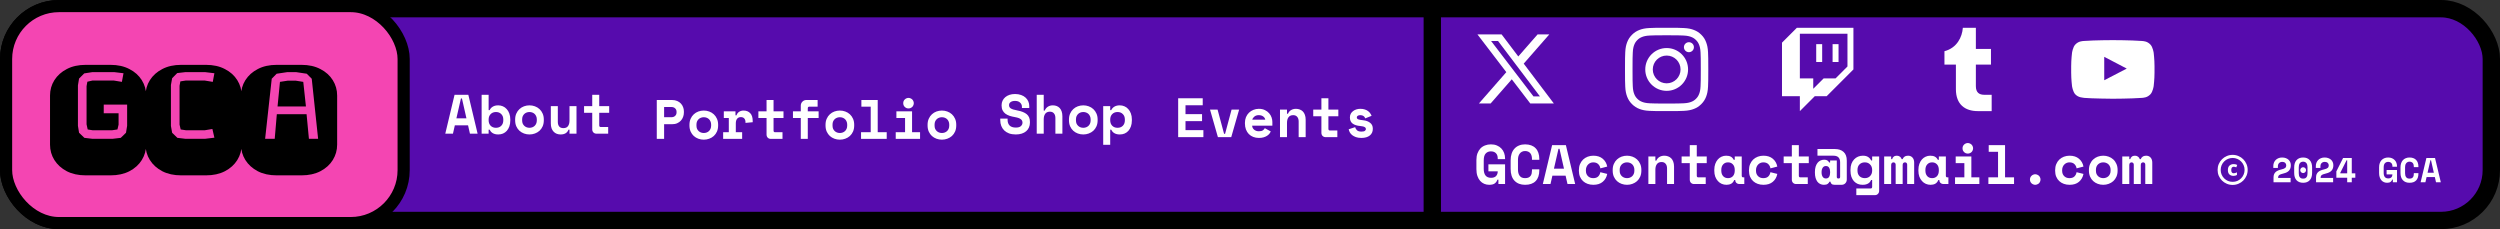 <svg width="1440" height="132" viewBox="0 0 1440 132" fill="none" xmlns="http://www.w3.org/2000/svg">
<rect x="0" y="0" width="1440" height="132" fill="#333333" stroke="none"/>
<rect x="5" y="5" width="1430" height="122" rx="29" fill="#560BAD" stroke="black" stroke-width="10"/>
<line x1="825" y1="2" x2="825" y2="131" stroke="black" stroke-width="10"/>
<rect x="3.5" y="3.5" width="229" height="125" rx="30.5" fill="#F445B2" stroke="black" stroke-width="7"/>
<path d="M49.348 101C45.167 101 41.543 100.21 38.477 98.631C35.411 97.02 33.026 94.868 31.323 92.173C29.65 89.479 28.814 86.521 28.814 83.3V55.055C28.814 51.803 29.65 48.846 31.323 46.182C33.026 43.488 35.411 41.351 38.477 39.771C41.543 38.161 45.167 37.356 49.348 37.356H63.656C67.837 37.356 71.461 38.161 74.527 39.771C77.624 41.351 80.008 43.488 81.681 46.182C83.353 48.846 84.189 51.803 84.189 55.055V83.3C84.189 86.521 83.353 89.479 81.681 92.173C80.008 94.868 77.624 97.02 74.527 98.631C71.461 100.21 67.837 101 63.656 101H49.348ZM53.25 79.956H64.864L69.556 79.398L72.576 76.471L73.226 72.476V60.258H59.754V65.229H68.302V71.779C68.147 72.275 68.038 72.739 67.976 73.173C67.915 73.607 67.806 74.071 67.651 74.567L64.585 75.031H53.343L50.509 74.567L49.859 71.594V49.62L50.323 47.065L53.343 46.368H65.421L70.206 47.158L71.135 42.187L65.746 41.537H53.25L48.511 42.28L45.538 45.253L44.888 49.155V72.476L45.538 76.471L48.604 79.398L53.25 79.956ZM104.351 101C100.17 101 96.547 100.21 93.481 98.631C90.415 97.02 88.03 94.868 86.326 92.173C84.654 89.479 83.818 86.521 83.818 83.3V55.055C83.818 51.803 84.654 48.846 86.326 46.182C88.03 43.488 90.415 41.351 93.481 39.771C96.547 38.161 100.17 37.356 104.351 37.356H118.66C122.841 37.356 126.464 38.161 129.53 39.771C132.627 41.351 135.012 43.488 136.684 46.182C138.357 48.846 139.193 51.803 139.193 55.055V83.3C139.193 86.521 138.357 89.479 136.684 92.173C135.012 94.868 132.627 97.02 129.53 98.631C126.464 100.21 122.841 101 118.66 101H104.351ZM106.86 79.956H118.056L123.491 79.305L122.33 74.288L117.963 75.031H107.139L104.073 74.567L103.422 71.779V49.434L103.887 46.879L107.139 46.368H117.777L122.562 47.158L123.491 42.187L118.056 41.537H106.86L102.075 42.094L99.148 45.067L98.451 48.969V72.569L99.148 76.471L102.168 79.398L106.86 79.956ZM159.355 101C155.174 101 151.55 100.21 148.484 98.631C145.418 97.02 143.033 94.868 141.33 92.173C139.658 89.479 138.821 86.521 138.821 83.3V55.055C138.821 51.803 139.658 48.846 141.33 46.182C143.033 43.488 145.418 41.351 148.484 39.771C151.55 38.161 155.174 37.356 159.355 37.356H173.663C177.844 37.356 181.468 38.161 184.534 39.771C187.631 41.351 190.016 43.488 191.688 46.182C193.361 48.846 194.197 51.803 194.197 55.055V83.3C194.197 86.521 193.361 89.479 191.688 92.173C190.016 94.868 187.631 97.02 184.534 98.631C181.468 100.21 177.844 101 173.663 101H159.355ZM152.712 79.956H158.24L159.448 65.787H176.59L177.937 79.956H183.233L179.563 45.346L176.683 42.466L170.504 41.537H165.534L159.355 42.466L156.521 45.346L152.712 79.956ZM159.866 61.327L161.26 47.158L165.766 46.461H170.318L174.685 47.158L176.218 61.327H159.866Z" fill="black"/>
<path d="M269.6 72.2H261.984L260.896 77H256.48L261.824 54.6H269.76L275.104 77H270.688L269.6 72.2ZM262.88 68.168H268.672L266.08 56.712H265.504L262.88 68.168ZM281.45 77H277.418V54.6H281.45V63.432H282.026C282.452 62.557 283.071 61.885 283.882 61.416C284.692 60.925 285.727 60.68 286.986 60.68C287.924 60.68 288.81 60.861 289.642 61.224C290.495 61.587 291.231 62.12 291.85 62.824C292.49 63.507 292.991 64.349 293.354 65.352C293.738 66.355 293.93 67.496 293.93 68.776V69.352C293.93 70.653 293.748 71.805 293.386 72.808C293.023 73.811 292.532 74.664 291.914 75.368C291.295 76.051 290.559 76.573 289.706 76.936C288.874 77.277 287.967 77.448 286.986 77.448C286.26 77.448 285.631 77.373 285.098 77.224C284.564 77.075 284.095 76.872 283.69 76.616C283.306 76.36 282.975 76.072 282.698 75.752C282.442 75.411 282.218 75.059 282.026 74.696H281.45V77ZM285.674 73.608C286.932 73.608 287.946 73.224 288.714 72.456C289.503 71.667 289.898 70.6 289.898 69.256V68.872C289.898 67.528 289.503 66.472 288.714 65.704C287.946 64.915 286.932 64.52 285.674 64.52C284.415 64.52 283.391 64.925 282.602 65.736C281.834 66.525 281.45 67.571 281.45 68.872V69.256C281.45 70.557 281.834 71.613 282.602 72.424C283.391 73.213 284.415 73.608 285.674 73.608ZM313.236 69.256C313.236 70.579 313.012 71.752 312.564 72.776C312.116 73.779 311.508 74.632 310.74 75.336C309.972 76.019 309.086 76.541 308.084 76.904C307.102 77.267 306.068 77.448 304.98 77.448C303.892 77.448 302.846 77.267 301.844 76.904C300.862 76.541 299.988 76.019 299.22 75.336C298.452 74.632 297.844 73.779 297.396 72.776C296.948 71.752 296.724 70.579 296.724 69.256V68.872C296.724 67.571 296.948 66.419 297.396 65.416C297.844 64.392 298.452 63.528 299.22 62.824C299.988 62.12 300.862 61.587 301.844 61.224C302.846 60.861 303.892 60.68 304.98 60.68C306.068 60.68 307.102 60.861 308.084 61.224C309.086 61.587 309.972 62.12 310.74 62.824C311.508 63.528 312.116 64.392 312.564 65.416C313.012 66.419 313.236 67.571 313.236 68.872V69.256ZM304.98 73.608C305.556 73.608 306.1 73.512 306.612 73.32C307.124 73.128 307.572 72.851 307.956 72.488C308.34 72.125 308.638 71.688 308.852 71.176C309.086 70.643 309.204 70.045 309.204 69.384V68.744C309.204 68.083 309.086 67.496 308.852 66.984C308.638 66.451 308.34 66.003 307.956 65.64C307.572 65.277 307.124 65 306.612 64.808C306.1 64.616 305.556 64.52 304.98 64.52C304.404 64.52 303.86 64.616 303.348 64.808C302.836 65 302.388 65.277 302.004 65.64C301.62 66.003 301.31 66.451 301.076 66.984C300.862 67.496 300.756 68.083 300.756 68.744V69.384C300.756 70.045 300.862 70.643 301.076 71.176C301.31 71.688 301.62 72.125 302.004 72.488C302.388 72.851 302.836 73.128 303.348 73.32C303.86 73.512 304.404 73.608 304.98 73.608ZM328.029 61.128H332.061V77H328.029V74.696H327.453C326.749 76.531 325.235 77.448 322.909 77.448C322.12 77.448 321.384 77.32 320.701 77.064C320.019 76.808 319.421 76.413 318.909 75.88C318.397 75.347 317.992 74.685 317.693 73.896C317.416 73.085 317.277 72.136 317.277 71.048V61.128H321.309V70.216C321.309 71.347 321.576 72.232 322.109 72.872C322.643 73.491 323.443 73.8 324.509 73.8C325.725 73.8 326.611 73.416 327.165 72.648C327.741 71.859 328.029 70.792 328.029 69.448V61.128ZM336.423 61.128H341.127V54.6H345.159V61.128H350.887V64.968H345.159V72.2C345.159 72.84 345.447 73.16 346.023 73.16H350.311V77H343.591C342.866 77 342.268 76.765 341.799 76.296C341.351 75.827 341.127 75.229 341.127 74.504V64.968H336.423V61.128Z" fill="white"/>
<path d="M382.528 71.552V80H378.304V57.6H387.072C388.224 57.6 389.227 57.792 390.08 58.176C390.933 58.539 391.637 59.029 392.192 59.648C392.768 60.245 393.195 60.939 393.472 61.728C393.771 62.496 393.92 63.285 393.92 64.096V64.864C393.92 65.696 393.771 66.517 393.472 67.328C393.195 68.117 392.768 68.832 392.192 69.472C391.637 70.091 390.933 70.592 390.08 70.976C389.227 71.36 388.224 71.552 387.072 71.552H382.528ZM382.528 67.52H386.656C387.595 67.52 388.331 67.264 388.864 66.752C389.419 66.24 389.696 65.579 389.696 64.768V64.384C389.696 63.573 389.419 62.912 388.864 62.4C388.331 61.888 387.595 61.632 386.656 61.632H382.528V67.52ZM413.642 72.256C413.642 73.579 413.418 74.752 412.97 75.776C412.522 76.779 411.914 77.632 411.146 78.336C410.378 79.019 409.492 79.541 408.49 79.904C407.508 80.267 406.474 80.448 405.386 80.448C404.298 80.448 403.252 80.267 402.25 79.904C401.268 79.541 400.394 79.019 399.626 78.336C398.858 77.632 398.25 76.779 397.802 75.776C397.354 74.752 397.13 73.579 397.13 72.256V71.872C397.13 70.571 397.354 69.419 397.802 68.416C398.25 67.392 398.858 66.528 399.626 65.824C400.394 65.12 401.268 64.587 402.25 64.224C403.252 63.861 404.298 63.68 405.386 63.68C406.474 63.68 407.508 63.861 408.49 64.224C409.492 64.587 410.378 65.12 411.146 65.824C411.914 66.528 412.522 67.392 412.97 68.416C413.418 69.419 413.642 70.571 413.642 71.872V72.256ZM405.386 76.608C405.962 76.608 406.506 76.512 407.018 76.32C407.53 76.128 407.978 75.851 408.362 75.488C408.746 75.125 409.044 74.688 409.258 74.176C409.492 73.643 409.61 73.045 409.61 72.384V71.744C409.61 71.083 409.492 70.496 409.258 69.984C409.044 69.451 408.746 69.003 408.362 68.64C407.978 68.277 407.53 68 407.018 67.808C406.506 67.616 405.962 67.52 405.386 67.52C404.81 67.52 404.266 67.616 403.754 67.808C403.242 68 402.794 68.277 402.41 68.64C402.026 69.003 401.716 69.451 401.482 69.984C401.268 70.496 401.162 71.083 401.162 71.744V72.384C401.162 73.045 401.268 73.643 401.482 74.176C401.716 74.688 402.026 75.125 402.41 75.488C402.794 75.851 403.242 76.128 403.754 76.32C404.266 76.512 404.81 76.608 405.386 76.608ZM416.916 64.128H423.635V66.432H424.212C424.51 65.557 425.012 64.885 425.716 64.416C426.441 63.925 427.305 63.68 428.308 63.68C429.886 63.68 431.156 64.181 432.116 65.184C433.076 66.165 433.556 67.669 433.556 69.696V70.4L429.396 70.784V70.336C429.396 69.461 429.172 68.768 428.724 68.256C428.276 67.723 427.604 67.456 426.708 67.456C425.812 67.456 425.108 67.765 424.595 68.384C424.084 69.003 423.828 69.888 423.828 71.04V76.16H427.476V80H416.532V76.16H419.796V67.968H416.916V64.128ZM436.829 64.128H441.533V57.6H445.565V64.128H451.293V67.968H445.565V75.2C445.565 75.84 445.853 76.16 446.429 76.16H450.717V80H443.997C443.272 80 442.675 79.765 442.205 79.296C441.757 78.827 441.533 78.229 441.533 77.504V67.968H436.829V64.128ZM456.743 64.128H461.255V60.864C461.255 59.947 461.564 59.179 462.183 58.56C462.802 57.92 463.57 57.6 464.487 57.6H470.951V61.44H466.151C465.575 61.44 465.287 61.76 465.287 62.4V64.128H471.527V67.968H465.287V80H461.255V67.968H456.743V64.128ZM492.017 72.256C492.017 73.579 491.793 74.752 491.345 75.776C490.897 76.779 490.289 77.632 489.521 78.336C488.753 79.019 487.867 79.541 486.865 79.904C485.883 80.267 484.849 80.448 483.761 80.448C482.673 80.448 481.627 80.267 480.625 79.904C479.643 79.541 478.769 79.019 478.001 78.336C477.233 77.632 476.625 76.779 476.177 75.776C475.729 74.752 475.505 73.579 475.505 72.256V71.872C475.505 70.571 475.729 69.419 476.177 68.416C476.625 67.392 477.233 66.528 478.001 65.824C478.769 65.12 479.643 64.587 480.625 64.224C481.627 63.861 482.673 63.68 483.761 63.68C484.849 63.68 485.883 63.861 486.865 64.224C487.867 64.587 488.753 65.12 489.521 65.824C490.289 66.528 490.897 67.392 491.345 68.416C491.793 69.419 492.017 70.571 492.017 71.872V72.256ZM483.761 76.608C484.337 76.608 484.881 76.512 485.393 76.32C485.905 76.128 486.353 75.851 486.737 75.488C487.121 75.125 487.419 74.688 487.633 74.176C487.867 73.643 487.985 73.045 487.985 72.384V71.744C487.985 71.083 487.867 70.496 487.633 69.984C487.419 69.451 487.121 69.003 486.737 68.64C486.353 68.277 485.905 68 485.393 67.808C484.881 67.616 484.337 67.52 483.761 67.52C483.185 67.52 482.641 67.616 482.129 67.808C481.617 68 481.169 68.277 480.785 68.64C480.401 69.003 480.091 69.451 479.857 69.984C479.643 70.496 479.537 71.083 479.537 71.744V72.384C479.537 73.045 479.643 73.643 479.857 74.176C480.091 74.688 480.401 75.125 480.785 75.488C481.169 75.851 481.617 76.128 482.129 76.32C482.641 76.512 483.185 76.608 483.761 76.608ZM495.963 76.16H501.531V61.44H496.155V57.6H505.563V76.16H510.747V80H495.963V76.16ZM515.94 76.16H521.316V67.968H516.324V64.128H525.348V76.16H529.956V80H515.94V76.16ZM526.34 59.424C526.34 59.851 526.255 60.256 526.084 60.64C525.935 61.003 525.722 61.323 525.444 61.6C525.167 61.856 524.836 62.069 524.452 62.24C524.09 62.389 523.706 62.464 523.3 62.464C522.874 62.464 522.479 62.389 522.116 62.24C521.754 62.069 521.434 61.856 521.156 61.6C520.879 61.323 520.655 61.003 520.484 60.64C520.335 60.256 520.26 59.851 520.26 59.424C520.26 58.997 520.335 58.603 520.484 58.24C520.655 57.856 520.879 57.536 521.156 57.28C521.434 57.003 521.754 56.789 522.116 56.64C522.479 56.469 522.874 56.384 523.3 56.384C523.706 56.384 524.09 56.469 524.452 56.64C524.836 56.789 525.167 57.003 525.444 57.28C525.722 57.536 525.935 57.856 526.084 58.24C526.255 58.603 526.34 58.997 526.34 59.424ZM550.798 72.256C550.798 73.579 550.574 74.752 550.126 75.776C549.678 76.779 549.07 77.632 548.302 78.336C547.534 79.019 546.649 79.541 545.646 79.904C544.665 80.267 543.63 80.448 542.542 80.448C541.454 80.448 540.409 80.267 539.406 79.904C538.425 79.541 537.55 79.019 536.782 78.336C536.014 77.632 535.406 76.779 534.958 75.776C534.51 74.752 534.286 73.579 534.286 72.256V71.872C534.286 70.571 534.51 69.419 534.958 68.416C535.406 67.392 536.014 66.528 536.782 65.824C537.55 65.12 538.425 64.587 539.406 64.224C540.409 63.861 541.454 63.68 542.542 63.68C543.63 63.68 544.665 63.861 545.646 64.224C546.649 64.587 547.534 65.12 548.302 65.824C549.07 66.528 549.678 67.392 550.126 68.416C550.574 69.419 550.798 70.571 550.798 71.872V72.256ZM542.542 76.608C543.118 76.608 543.662 76.512 544.174 76.32C544.686 76.128 545.134 75.851 545.518 75.488C545.902 75.125 546.201 74.688 546.414 74.176C546.649 73.643 546.766 73.045 546.766 72.384V71.744C546.766 71.083 546.649 70.496 546.414 69.984C546.201 69.451 545.902 69.003 545.518 68.64C545.134 68.277 544.686 68 544.174 67.808C543.662 67.616 543.118 67.52 542.542 67.52C541.966 67.52 541.422 67.616 540.91 67.808C540.398 68 539.95 68.277 539.566 68.64C539.182 69.003 538.873 69.451 538.638 69.984C538.425 70.496 538.318 71.083 538.318 71.744V72.384C538.318 73.045 538.425 73.643 538.638 74.176C538.873 74.688 539.182 75.125 539.566 75.488C539.95 75.851 540.398 76.128 540.91 76.32C541.422 76.512 541.966 76.608 542.542 76.608Z" fill="white"/>
<path d="M588.632 61.448C588.632 60.552 588.28 59.773 587.576 59.112C586.893 58.451 585.923 58.12 584.664 58.12C583.597 58.12 582.755 58.344 582.136 58.792C581.517 59.219 581.208 59.805 581.208 60.552C581.208 60.936 581.283 61.288 581.432 61.608C581.581 61.907 581.837 62.184 582.2 62.44C582.584 62.675 583.075 62.888 583.672 63.08C584.291 63.272 585.069 63.453 586.008 63.624C588.355 64.051 590.147 64.765 591.384 65.768C592.621 66.771 593.24 68.253 593.24 70.216V70.6C593.24 71.645 593.048 72.595 592.664 73.448C592.301 74.28 591.768 74.995 591.064 75.592C590.36 76.189 589.507 76.648 588.504 76.968C587.501 77.288 586.371 77.448 585.112 77.448C583.64 77.448 582.339 77.245 581.208 76.84C580.099 76.413 579.171 75.837 578.424 75.112C577.677 74.365 577.112 73.501 576.728 72.52C576.344 71.517 576.152 70.429 576.152 69.256V68.296H580.376V69.064C580.376 70.408 580.76 71.485 581.528 72.296C582.317 73.085 583.533 73.48 585.176 73.48C586.456 73.48 587.405 73.203 588.024 72.648C588.643 72.093 588.952 71.432 588.952 70.664C588.952 70.301 588.888 69.96 588.76 69.64C588.632 69.299 588.408 69 588.088 68.744C587.768 68.467 587.331 68.221 586.776 68.008C586.221 67.795 585.517 67.613 584.664 67.464C583.533 67.272 582.499 67.027 581.56 66.728C580.621 66.408 579.8 65.992 579.096 65.48C578.413 64.968 577.88 64.328 577.496 63.56C577.112 62.792 576.92 61.853 576.92 60.744V60.552C576.92 59.635 577.101 58.792 577.464 58.024C577.848 57.235 578.371 56.552 579.032 55.976C579.715 55.4 580.525 54.952 581.464 54.632C582.424 54.312 583.491 54.152 584.664 54.152C585.987 54.152 587.16 54.344 588.184 54.728C589.208 55.091 590.061 55.592 590.744 56.232C591.448 56.872 591.971 57.608 592.312 58.44C592.675 59.272 592.856 60.147 592.856 61.064V62.216H588.632V61.448ZM601.186 77H597.154V54.6H601.186V63.688H601.762C602.167 62.728 602.764 61.992 603.554 61.48C604.343 60.947 605.314 60.68 606.466 60.68C607.255 60.68 607.98 60.808 608.642 61.064C609.303 61.32 609.879 61.704 610.37 62.216C610.86 62.728 611.244 63.389 611.522 64.2C611.799 64.989 611.938 65.928 611.938 67.016V77H607.906V67.976C607.906 66.845 607.628 65.96 607.074 65.32C606.54 64.659 605.762 64.328 604.738 64.328C603.543 64.328 602.647 64.733 602.05 65.544C601.474 66.333 601.186 67.4 601.186 68.744V77ZM632.236 69.256C632.236 70.579 632.012 71.752 631.564 72.776C631.116 73.779 630.508 74.632 629.74 75.336C628.972 76.019 628.086 76.541 627.084 76.904C626.102 77.267 625.068 77.448 623.98 77.448C622.892 77.448 621.846 77.267 620.844 76.904C619.862 76.541 618.988 76.019 618.22 75.336C617.452 74.632 616.844 73.779 616.396 72.776C615.948 71.752 615.724 70.579 615.724 69.256V68.872C615.724 67.571 615.948 66.419 616.396 65.416C616.844 64.392 617.452 63.528 618.22 62.824C618.988 62.12 619.862 61.587 620.844 61.224C621.846 60.861 622.892 60.68 623.98 60.68C625.068 60.68 626.102 60.861 627.084 61.224C628.086 61.587 628.972 62.12 629.74 62.824C630.508 63.528 631.116 64.392 631.564 65.416C632.012 66.419 632.236 67.571 632.236 68.872V69.256ZM623.98 73.608C624.556 73.608 625.1 73.512 625.612 73.32C626.124 73.128 626.572 72.851 626.956 72.488C627.34 72.125 627.638 71.688 627.852 71.176C628.086 70.643 628.204 70.045 628.204 69.384V68.744C628.204 68.083 628.086 67.496 627.852 66.984C627.638 66.451 627.34 66.003 626.956 65.64C626.572 65.277 626.124 65 625.612 64.808C625.1 64.616 624.556 64.52 623.98 64.52C623.404 64.52 622.86 64.616 622.348 64.808C621.836 65 621.388 65.277 621.004 65.64C620.62 66.003 620.31 66.451 620.076 66.984C619.862 67.496 619.756 68.083 619.756 68.744V69.384C619.756 70.045 619.862 70.643 620.076 71.176C620.31 71.688 620.62 72.125 621.004 72.488C621.388 72.851 621.836 73.128 622.348 73.32C622.86 73.512 623.404 73.608 623.98 73.608ZM639.477 83.4H635.445V61.128H639.477V63.432H640.053C640.48 62.557 641.099 61.885 641.909 61.416C642.72 60.925 643.755 60.68 645.013 60.68C645.952 60.68 646.837 60.861 647.669 61.224C648.523 61.587 649.259 62.12 649.877 62.824C650.517 63.507 651.019 64.349 651.381 65.352C651.765 66.355 651.957 67.496 651.957 68.776V69.352C651.957 70.653 651.776 71.805 651.413 72.808C651.051 73.811 650.56 74.664 649.941 75.368C649.323 76.051 648.587 76.573 647.733 76.936C646.901 77.277 645.995 77.448 645.013 77.448C644.288 77.448 643.659 77.373 643.125 77.224C642.592 77.075 642.123 76.872 641.717 76.616C641.333 76.36 641.003 76.072 640.725 75.752C640.469 75.411 640.245 75.059 640.053 74.696H639.477V83.4ZM643.701 73.608C644.96 73.608 645.973 73.224 646.741 72.456C647.531 71.667 647.925 70.6 647.925 69.256V68.872C647.925 67.528 647.531 66.472 646.741 65.704C645.973 64.915 644.96 64.52 643.701 64.52C642.443 64.52 641.419 64.925 640.629 65.736C639.861 66.525 639.477 67.571 639.477 68.872V69.256C639.477 70.557 639.861 71.613 640.629 72.424C641.419 73.213 642.443 73.608 643.701 73.608Z" fill="white"/>
<path d="M678.624 56.6H692.768V60.632H682.848V65.752H692.384V69.784H682.848V74.968H693.152V79H678.624V56.6ZM696.97 63.128H701.322L705.066 77.08H705.642L709.386 63.128H713.738L709.194 79H701.514L696.97 63.128ZM721.236 72.376C721.257 72.845 721.364 73.283 721.556 73.688C721.769 74.072 722.046 74.413 722.388 74.712C722.75 74.989 723.156 75.213 723.604 75.384C724.073 75.533 724.564 75.608 725.076 75.608C726.078 75.608 726.846 75.437 727.38 75.096C727.913 74.733 728.297 74.307 728.532 73.816L731.988 75.736C731.796 76.141 731.529 76.568 731.188 77.016C730.846 77.443 730.398 77.837 729.844 78.2C729.31 78.563 728.649 78.861 727.86 79.096C727.092 79.331 726.185 79.448 725.14 79.448C723.945 79.448 722.857 79.256 721.876 78.872C720.894 78.488 720.041 77.933 719.316 77.208C718.612 76.483 718.057 75.597 717.652 74.552C717.268 73.507 717.076 72.323 717.076 71V70.808C717.076 69.592 717.278 68.483 717.684 67.48C718.11 66.477 718.686 65.624 719.411 64.92C720.137 64.216 720.98 63.672 721.94 63.288C722.921 62.883 723.966 62.68 725.076 62.68C726.441 62.68 727.614 62.925 728.596 63.416C729.577 63.885 730.388 64.493 731.028 65.24C731.668 65.965 732.137 66.776 732.436 67.672C732.734 68.547 732.884 69.4 732.884 70.232V72.376H721.236ZM725.044 66.328C724.02 66.328 723.188 66.595 722.548 67.128C721.908 67.64 721.492 68.237 721.3 68.92H728.788C728.66 68.173 728.254 67.555 727.572 67.064C726.91 66.573 726.068 66.328 725.044 66.328ZM741.309 79H737.277V63.128H741.309V65.496H741.885C742.248 64.6 742.835 63.907 743.645 63.416C744.456 62.925 745.405 62.68 746.493 62.68C747.261 62.68 747.976 62.808 748.637 63.064C749.32 63.299 749.917 63.672 750.429 64.184C750.941 64.696 751.336 65.347 751.613 66.136C751.912 66.925 752.061 67.864 752.061 68.952V79H748.029V69.976C748.029 68.845 747.752 67.96 747.197 67.32C746.664 66.659 745.885 66.328 744.861 66.328C743.667 66.328 742.771 66.733 742.173 67.544C741.597 68.333 741.309 69.4 741.309 70.744V79ZM756.423 63.128H761.127V56.6H765.159V63.128H770.887V66.968H765.159V74.2C765.159 74.84 765.447 75.16 766.023 75.16H770.311V79H763.591C762.866 79 762.268 78.765 761.799 78.296C761.351 77.827 761.127 77.229 761.127 76.504V66.968H756.423V63.128ZM781.521 67.608C781.521 68.12 781.787 68.493 782.321 68.728C782.854 68.941 783.825 69.123 785.233 69.272C786.854 69.443 788.177 69.933 789.201 70.744C790.225 71.533 790.737 72.643 790.737 74.072V74.264C790.737 75.843 790.161 77.101 789.009 78.04C787.857 78.979 786.235 79.448 784.145 79.448C782.907 79.448 781.851 79.288 780.977 78.968C780.102 78.648 779.377 78.253 778.801 77.784C778.225 77.293 777.777 76.76 777.457 76.184C777.158 75.587 776.955 75.011 776.849 74.456L780.561 73.24C780.731 73.923 781.083 74.52 781.617 75.032C782.171 75.544 783.014 75.8 784.145 75.8C785.147 75.8 785.83 75.651 786.193 75.352C786.577 75.032 786.769 74.691 786.769 74.328C786.769 74.115 786.715 73.923 786.609 73.752C786.523 73.56 786.353 73.389 786.097 73.24C785.841 73.069 785.489 72.931 785.041 72.824C784.614 72.717 784.07 72.632 783.409 72.568C781.617 72.419 780.187 71.96 779.121 71.192C778.075 70.403 777.553 69.251 777.553 67.736V67.544C777.553 66.755 777.723 66.061 778.065 65.464C778.406 64.867 778.854 64.365 779.409 63.96C779.963 63.533 780.603 63.213 781.329 63C782.054 62.787 782.801 62.68 783.569 62.68C784.571 62.68 785.435 62.808 786.161 63.064C786.907 63.299 787.537 63.619 788.049 64.024C788.561 64.408 788.977 64.845 789.297 65.336C789.617 65.805 789.862 66.264 790.033 66.712L786.385 68.184C786.193 67.608 785.862 67.16 785.393 66.84C784.923 66.499 784.315 66.328 783.569 66.328C782.886 66.328 782.374 66.456 782.033 66.712C781.691 66.947 781.521 67.245 781.521 67.608Z" fill="white"/>
<path d="M885.653 19.808H892.4L877.659 36.655L895 59.58H881.422L870.788 45.676L858.62 59.58H851.869L867.635 41.56L851 19.808H864.922L874.535 32.517L885.653 19.808ZM883.285 55.541H887.023L862.891 23.634H858.879L883.285 55.541Z" fill="white"/>
<g clip-path="url(#clip0_72_1127)">
<path d="M960 20.322C966.413 20.322 967.172 20.35 969.694 20.462C972.038 20.566 973.303 20.959 974.147 21.288C975.263 21.719 976.069 22.244 976.903 23.078C977.747 23.922 978.263 24.719 978.694 25.834C979.022 26.678 979.416 27.953 979.519 30.288C979.631 32.819 979.659 33.578 979.659 39.981C979.659 46.394 979.631 47.153 979.519 49.675C979.416 52.019 979.022 53.284 978.694 54.128C978.263 55.244 977.737 56.05 976.903 56.884C976.059 57.728 975.263 58.244 974.147 58.675C973.303 59.003 972.028 59.397 969.694 59.5C967.163 59.612 966.403 59.641 960 59.641C953.588 59.641 952.828 59.612 950.306 59.5C947.963 59.397 946.697 59.003 945.853 58.675C944.738 58.244 943.931 57.719 943.097 56.884C942.253 56.041 941.738 55.244 941.306 54.128C940.978 53.284 940.584 52.009 940.481 49.675C940.369 47.144 940.341 46.384 940.341 39.981C940.341 33.569 940.369 32.809 940.481 30.288C940.584 27.944 940.978 26.678 941.306 25.834C941.738 24.719 942.263 23.913 943.097 23.078C943.941 22.234 944.738 21.719 945.853 21.288C946.697 20.959 947.972 20.566 950.306 20.462C952.828 20.35 953.588 20.322 960 20.322ZM960 16C953.484 16 952.669 16.028 950.109 16.141C947.559 16.253 945.806 16.666 944.288 17.256C942.703 17.875 941.363 18.691 940.031 20.031C938.691 21.363 937.875 22.703 937.256 24.278C936.666 25.806 936.253 27.55 936.141 30.1C936.028 32.669 936 33.484 936 40C936 46.516 936.028 47.331 936.141 49.891C936.253 52.441 936.666 54.194 937.256 55.712C937.875 57.297 938.691 58.638 940.031 59.969C941.363 61.3 942.703 62.125 944.278 62.734C945.806 63.325 947.55 63.737 950.1 63.85C952.659 63.962 953.475 63.991 959.991 63.991C966.506 63.991 967.322 63.962 969.881 63.85C972.431 63.737 974.184 63.325 975.703 62.734C977.278 62.125 978.619 61.3 979.95 59.969C981.281 58.638 982.106 57.297 982.716 55.722C983.306 54.194 983.719 52.45 983.831 49.9C983.944 47.341 983.972 46.525 983.972 40.009C983.972 33.494 983.944 32.678 983.831 30.119C983.719 27.569 983.306 25.816 982.716 24.297C982.125 22.703 981.309 21.363 979.969 20.031C978.638 18.7 977.297 17.875 975.722 17.266C974.194 16.675 972.45 16.262 969.9 16.15C967.331 16.028 966.516 16 960 16Z" fill="white"/>
<path d="M960 27.672C953.194 27.672 947.672 33.194 947.672 40C947.672 46.806 953.194 52.328 960 52.328C966.806 52.328 972.328 46.806 972.328 40C972.328 33.194 966.806 27.672 960 27.672ZM960 47.997C955.584 47.997 952.003 44.416 952.003 40C952.003 35.584 955.584 32.003 960 32.003C964.416 32.003 967.997 35.584 967.997 40C967.997 44.416 964.416 47.997 960 47.997Z" fill="white"/>
<path d="M975.694 27.184C975.694 28.778 974.4 30.062 972.816 30.062C971.222 30.062 969.938 28.769 969.938 27.184C969.938 25.59 971.231 24.306 972.816 24.306C974.4 24.306 975.694 25.6 975.694 27.184Z" fill="white"/>
</g>
<path d="M1035 16L1026.43 24.571V55.429H1036.72V64L1045.29 55.429H1052.14L1067.57 40V16H1035ZM1064.14 38.286L1057.29 45.143H1050.43L1044.43 51.143V45.143H1036.72V19.429H1064.14V38.286Z" fill="white"/>
<path d="M1059 25.429H1055.57V35.714H1059V25.429Z" fill="white"/>
<path d="M1049.57 25.429H1046.14V35.714H1049.57V25.429Z" fill="white"/>
<path d="M1139.2 64C1132 64 1126.6 60.3 1126.6 51.4V37.2H1120V29.5C1127.2 27.6 1130.2 21.4 1130.6 16H1138.1V28.2H1146.8V37.2H1138.1V49.6C1138.1 53.3 1140 54.6 1143 54.6H1147.2V64H1139.2Z" fill="white"/>
<path d="M1240.52 30.4C1240.52 30.4 1240.05 27.091 1238.61 25.638C1236.78 23.725 1234.74 23.716 1233.8 23.603C1227.09 23.116 1217.01 23.116 1217.01 23.116H1216.99C1216.99 23.116 1206.91 23.116 1200.2 23.603C1199.26 23.716 1197.22 23.725 1195.39 25.638C1193.95 27.091 1193.49 30.4 1193.49 30.4C1193.49 30.4 1193 34.291 1193 38.172V41.809C1193 45.691 1193.48 49.581 1193.48 49.581C1193.48 49.581 1193.95 52.891 1195.38 54.344C1197.21 56.256 1199.61 56.191 1200.68 56.397C1204.52 56.763 1217 56.875 1217 56.875C1217 56.875 1227.09 56.856 1233.8 56.378C1234.74 56.266 1236.78 56.256 1238.61 54.344C1240.05 52.891 1240.52 49.581 1240.52 49.581C1240.52 49.581 1241 45.7 1241 41.809V38.172C1241 34.291 1240.52 30.4 1240.52 30.4ZM1212.04 46.225V32.734L1225.01 39.503L1212.04 46.225Z" fill="white"/>
<path d="M857.32 94.672H866.92V106H863.08V103.504H862.504C862.248 104.336 861.757 105.04 861.032 105.616C860.307 106.171 859.219 106.448 857.768 106.448C856.744 106.448 855.784 106.256 854.888 105.872C853.992 105.488 853.213 104.923 852.552 104.176C851.891 103.408 851.368 102.469 850.984 101.36C850.6 100.229 850.408 98.917 850.408 97.424V92.176C850.408 90.725 850.611 89.445 851.016 88.336C851.443 87.205 852.019 86.256 852.744 85.488C853.491 84.72 854.376 84.144 855.4 83.76C856.424 83.355 857.555 83.152 858.792 83.152C860.072 83.152 861.213 83.365 862.216 83.792C863.219 84.197 864.072 84.773 864.776 85.52C865.48 86.245 866.013 87.109 866.376 88.112C866.739 89.093 866.92 90.149 866.92 91.28V91.664H862.696V91.28C862.696 89.936 862.344 88.923 861.64 88.24C860.957 87.536 859.987 87.184 858.728 87.184C857.533 87.184 856.552 87.589 855.784 88.4C855.016 89.189 854.632 90.555 854.632 92.496V97.232C854.632 100.688 856.04 102.416 858.856 102.416C860.115 102.416 861.064 102.085 861.704 101.424C862.365 100.741 862.696 99.835 862.696 98.704H857.32V94.672ZM878.45 102.608C879.26 102.608 879.922 102.491 880.434 102.256C880.967 102 881.372 101.669 881.65 101.264C881.948 100.837 882.151 100.357 882.258 99.824C882.364 99.269 882.418 98.704 882.418 98.128V97.552H886.642V98.128C886.642 100.795 885.938 102.853 884.53 104.304C883.143 105.733 881.116 106.448 878.45 106.448C875.89 106.448 873.863 105.669 872.37 104.112C870.876 102.555 870.13 100.283 870.13 97.296V92.304C870.13 90.875 870.322 89.595 870.706 88.464C871.09 87.312 871.644 86.352 872.37 85.584C873.095 84.795 873.97 84.197 874.994 83.792C876.018 83.365 877.17 83.152 878.45 83.152C879.772 83.152 880.946 83.344 881.97 83.728C882.994 84.112 883.847 84.667 884.53 85.392C885.234 86.117 885.756 86.992 886.098 88.016C886.46 89.04 886.642 90.192 886.642 91.472V92.048H882.418V91.472C882.418 90.939 882.354 90.405 882.226 89.872C882.098 89.339 881.884 88.859 881.586 88.432C881.287 88.005 880.882 87.664 880.37 87.408C879.858 87.131 879.218 86.992 878.45 86.992C877.746 86.992 877.138 87.131 876.626 87.408C876.114 87.664 875.687 88.027 875.346 88.496C875.004 88.944 874.748 89.477 874.578 90.096C874.428 90.693 874.354 91.323 874.354 91.984V97.616C874.354 98.341 874.428 99.013 874.578 99.632C874.727 100.229 874.962 100.752 875.282 101.2C875.602 101.648 876.018 102 876.53 102.256C877.063 102.491 877.703 102.608 878.45 102.608ZM901.788 101.2H894.172L893.084 106H888.668L894.012 83.6H901.948L907.292 106H902.876L901.788 101.2ZM895.068 97.168H900.86L898.268 85.712H897.692L895.068 97.168ZM925.765 100.176C925.403 102.053 924.539 103.568 923.173 104.72C921.829 105.872 920.027 106.448 917.765 106.448C916.592 106.448 915.493 106.267 914.469 105.904C913.467 105.541 912.592 105.019 911.845 104.336C911.099 103.653 910.512 102.811 910.085 101.808C909.659 100.805 909.445 99.664 909.445 98.384V98C909.445 96.72 909.659 95.568 910.085 94.544C910.512 93.52 911.099 92.645 911.845 91.92C912.613 91.195 913.499 90.64 914.501 90.256C915.525 89.872 916.613 89.68 917.765 89.68C919.984 89.68 921.776 90.256 923.141 91.408C924.528 92.56 925.403 94.075 925.765 95.952L921.797 96.976C921.669 96.037 921.264 95.227 920.581 94.544C919.899 93.861 918.939 93.52 917.701 93.52C917.125 93.52 916.581 93.627 916.069 93.84C915.557 94.053 915.109 94.363 914.725 94.768C914.341 95.152 914.032 95.632 913.797 96.208C913.584 96.763 913.477 97.392 913.477 98.096V98.288C913.477 98.992 913.584 99.621 913.797 100.176C914.032 100.709 914.341 101.157 914.725 101.52C915.109 101.883 915.557 102.16 916.069 102.352C916.581 102.523 917.125 102.608 917.701 102.608C918.939 102.608 919.877 102.299 920.517 101.68C921.179 101.061 921.605 100.229 921.797 99.184L925.765 100.176ZM945.423 98.256C945.423 99.579 945.199 100.752 944.751 101.776C944.303 102.779 943.695 103.632 942.927 104.336C942.159 105.019 941.274 105.541 940.271 105.904C939.29 106.267 938.255 106.448 937.167 106.448C936.079 106.448 935.034 106.267 934.031 105.904C933.05 105.541 932.175 105.019 931.407 104.336C930.639 103.632 930.031 102.779 929.583 101.776C929.135 100.752 928.911 99.579 928.911 98.256V97.872C928.911 96.571 929.135 95.419 929.583 94.416C930.031 93.392 930.639 92.528 931.407 91.824C932.175 91.12 933.05 90.587 934.031 90.224C935.034 89.861 936.079 89.68 937.167 89.68C938.255 89.68 939.29 89.861 940.271 90.224C941.274 90.587 942.159 91.12 942.927 91.824C943.695 92.528 944.303 93.392 944.751 94.416C945.199 95.419 945.423 96.571 945.423 97.872V98.256ZM937.167 102.608C937.743 102.608 938.287 102.512 938.799 102.32C939.311 102.128 939.759 101.851 940.143 101.488C940.527 101.125 940.826 100.688 941.039 100.176C941.274 99.643 941.391 99.045 941.391 98.384V97.744C941.391 97.083 941.274 96.496 941.039 95.984C940.826 95.451 940.527 95.003 940.143 94.64C939.759 94.277 939.311 94 938.799 93.808C938.287 93.616 937.743 93.52 937.167 93.52C936.591 93.52 936.047 93.616 935.535 93.808C935.023 94 934.575 94.277 934.191 94.64C933.807 95.003 933.498 95.451 933.263 95.984C933.05 96.496 932.943 97.083 932.943 97.744V98.384C932.943 99.045 933.05 99.643 933.263 100.176C933.498 100.688 933.807 101.125 934.191 101.488C934.575 101.851 935.023 102.128 935.535 102.32C936.047 102.512 936.591 102.608 937.167 102.608ZM953.497 106H949.465V90.128H953.497V92.496H954.073C954.435 91.6 955.022 90.907 955.833 90.416C956.643 89.925 957.593 89.68 958.681 89.68C959.449 89.68 960.163 89.808 960.825 90.064C961.507 90.299 962.105 90.672 962.617 91.184C963.129 91.696 963.523 92.347 963.801 93.136C964.099 93.925 964.249 94.864 964.249 95.952V106H960.217V96.976C960.217 95.845 959.939 94.96 959.385 94.32C958.851 93.659 958.073 93.328 957.049 93.328C955.854 93.328 954.958 93.733 954.361 94.544C953.785 95.333 953.497 96.4 953.497 97.744V106ZM968.611 90.128H973.315V83.6H977.347V90.128H983.075V93.968H977.347V101.2C977.347 101.84 977.635 102.16 978.211 102.16H982.499V106H975.779C975.053 106 974.456 105.765 973.987 105.296C973.539 104.827 973.315 104.229 973.315 103.504V93.968H968.611V90.128ZM998.924 103.696C998.498 104.699 997.9 105.413 997.132 105.84C996.364 106.245 995.468 106.448 994.444 106.448C993.484 106.448 992.578 106.267 991.724 105.904C990.892 105.541 990.156 105.008 989.516 104.304C988.876 103.6 988.364 102.747 987.98 101.744C987.618 100.741 987.436 99.6 987.436 98.32V97.808C987.436 96.549 987.618 95.419 987.98 94.416C988.343 93.413 988.834 92.56 989.452 91.856C990.071 91.152 990.786 90.619 991.596 90.256C992.428 89.872 993.314 89.68 994.252 89.68C995.383 89.68 996.29 89.872 996.972 90.256C997.676 90.64 998.231 91.237 998.636 92.048H999.212V90.128H1003.24V101.2C1003.24 101.84 1003.53 102.16 1004.11 102.16H1004.72V106H1001.96C1001.24 106 1000.64 105.787 1000.17 105.36C999.724 104.933 999.5 104.379 999.5 103.696H998.924ZM995.34 102.608C996.514 102.608 997.452 102.224 998.156 101.456C998.86 100.667 999.212 99.6 999.212 98.256V97.872C999.212 96.528 998.86 95.472 998.156 94.704C997.452 93.915 996.514 93.52 995.34 93.52C994.167 93.52 993.228 93.915 992.524 94.704C991.82 95.472 991.468 96.528 991.468 97.872V98.256C991.468 99.6 991.82 100.667 992.524 101.456C993.228 102.224 994.167 102.608 995.34 102.608ZM1023.73 100.176C1023.37 102.053 1022.51 103.568 1021.14 104.72C1019.8 105.872 1018 106.448 1015.73 106.448C1014.56 106.448 1013.46 106.267 1012.44 105.904C1011.44 105.541 1010.56 105.019 1009.81 104.336C1009.07 103.653 1008.48 102.811 1008.05 101.808C1007.63 100.805 1007.41 99.664 1007.41 98.384V98C1007.41 96.72 1007.63 95.568 1008.05 94.544C1008.48 93.52 1009.07 92.645 1009.81 91.92C1010.58 91.195 1011.47 90.64 1012.47 90.256C1013.49 89.872 1014.58 89.68 1015.73 89.68C1017.95 89.68 1019.74 90.256 1021.11 91.408C1022.5 92.56 1023.37 94.075 1023.73 95.952L1019.77 96.976C1019.64 96.037 1019.23 95.227 1018.55 94.544C1017.87 93.861 1016.91 93.52 1015.67 93.52C1015.09 93.52 1014.55 93.627 1014.04 93.84C1013.53 94.053 1013.08 94.363 1012.69 94.768C1012.31 95.152 1012 95.632 1011.77 96.208C1011.55 96.763 1011.45 97.392 1011.45 98.096V98.288C1011.45 98.992 1011.55 99.621 1011.77 100.176C1012 100.709 1012.31 101.157 1012.69 101.52C1013.08 101.883 1013.53 102.16 1014.04 102.352C1014.55 102.523 1015.09 102.608 1015.67 102.608C1016.91 102.608 1017.85 102.299 1018.49 101.68C1019.15 101.061 1019.57 100.229 1019.77 99.184L1023.73 100.176ZM1027.39 90.128H1032.1V83.6H1036.13V90.128H1041.86V93.968H1036.13V101.2C1036.13 101.84 1036.42 102.16 1036.99 102.16H1041.28V106H1034.56C1033.83 106 1033.24 105.765 1032.77 105.296C1032.32 104.827 1032.1 104.229 1032.1 103.504V93.968H1027.39V90.128ZM1046.86 89.68V85.84H1056.91C1059 85.84 1060.66 86.395 1061.9 87.504C1063.13 88.613 1063.75 90.277 1063.75 92.496V103.376C1063.75 104.272 1063.47 105.008 1062.89 105.584C1062.33 106.16 1061.61 106.448 1060.71 106.448H1056.78C1055.97 106.448 1055.37 106.277 1054.99 105.936C1054.62 105.573 1054.41 105.147 1054.35 104.656H1053.77C1053.58 105.147 1053.23 105.573 1052.71 105.936C1052.22 106.277 1051.51 106.448 1050.57 106.448C1049.82 106.448 1049.13 106.299 1048.49 106C1047.87 105.723 1047.33 105.296 1046.86 104.72C1046.41 104.123 1046.05 103.376 1045.77 102.48C1045.51 101.584 1045.39 100.528 1045.39 99.312V99.12C1045.39 97.904 1045.52 96.848 1045.8 95.952C1046.1 95.056 1046.48 94.32 1046.95 93.744C1047.44 93.147 1048.01 92.709 1048.65 92.432C1049.31 92.133 1050.01 91.984 1050.76 91.984C1051.57 91.984 1052.19 92.144 1052.62 92.464C1053.07 92.763 1053.39 93.136 1053.58 93.584H1054.15V92.432H1057.99V101.904C1057.99 102.501 1058.28 102.8 1058.86 102.8H1059.05C1059.63 102.8 1059.91 102.501 1059.91 101.904V93.52C1059.91 90.96 1058.63 89.68 1056.07 89.68H1046.86ZM1051.72 102.8C1052.6 102.8 1053.21 102.48 1053.58 101.84C1053.96 101.179 1054.15 100.336 1054.15 99.312V99.12C1054.15 98.096 1053.96 97.264 1053.58 96.624C1053.21 95.963 1052.6 95.632 1051.72 95.632C1050.91 95.632 1050.29 95.963 1049.87 96.624C1049.44 97.264 1049.23 98.096 1049.23 99.12V99.312C1049.23 100.336 1049.44 101.179 1049.87 101.84C1050.29 102.48 1050.91 102.8 1051.72 102.8ZM1078.36 103.696H1077.78C1077.61 104.059 1077.4 104.411 1077.14 104.752C1076.9 105.072 1076.58 105.36 1076.18 105.616C1075.8 105.872 1075.33 106.075 1074.77 106.224C1074.24 106.373 1073.59 106.448 1072.82 106.448C1071.84 106.448 1070.92 106.277 1070.07 105.936C1069.24 105.573 1068.5 105.051 1067.86 104.368C1067.24 103.664 1066.75 102.811 1066.39 101.808C1066.05 100.805 1065.88 99.653 1065.88 98.352V97.776C1065.88 96.496 1066.06 95.355 1066.42 94.352C1066.8 93.349 1067.32 92.507 1067.96 91.824C1068.62 91.12 1069.37 90.587 1070.23 90.224C1071.1 89.861 1072.02 89.68 1072.98 89.68C1074.26 89.68 1075.27 89.925 1076.02 90.416C1076.77 90.885 1077.35 91.557 1077.78 92.432H1078.36V90.128H1082.39V109.904C1082.39 110.629 1082.15 111.227 1081.68 111.696C1081.24 112.165 1080.65 112.4 1079.92 112.4H1069.24V108.56H1077.49C1078.07 108.56 1078.36 108.24 1078.36 107.6V103.696ZM1074.13 102.608C1075.39 102.608 1076.4 102.213 1077.17 101.424C1077.96 100.613 1078.36 99.557 1078.36 98.256V97.872C1078.36 96.571 1077.96 95.525 1077.17 94.736C1076.4 93.925 1075.39 93.52 1074.13 93.52C1072.87 93.52 1071.85 93.915 1071.06 94.704C1070.29 95.472 1069.91 96.528 1069.91 97.872V98.256C1069.91 99.6 1070.29 100.667 1071.06 101.456C1071.85 102.224 1072.87 102.608 1074.13 102.608ZM1102.56 106H1098.53V94.864C1098.53 94.416 1098.41 94.085 1098.17 93.872C1097.96 93.637 1097.67 93.52 1097.31 93.52C1096.88 93.52 1096.54 93.648 1096.29 93.904C1096.05 94.16 1095.93 94.544 1095.93 95.056V106H1091.9V94.864C1091.9 94.416 1091.77 94.085 1091.52 93.872C1091.28 93.637 1090.99 93.52 1090.65 93.52C1090.27 93.52 1089.95 93.648 1089.69 93.904C1089.44 94.16 1089.31 94.544 1089.31 95.056V106H1085.28V90.128H1089.31V91.664H1089.89C1090.01 91.088 1090.3 90.619 1090.75 90.256C1091.22 89.872 1091.83 89.68 1092.57 89.68C1093.28 89.68 1093.87 89.872 1094.37 90.256C1094.86 90.619 1095.19 91.088 1095.36 91.664H1095.93C1096.1 91.088 1096.46 90.619 1096.99 90.256C1097.54 89.872 1098.23 89.68 1099.04 89.68C1100.1 89.68 1100.96 90.043 1101.6 90.768C1102.24 91.472 1102.56 92.453 1102.56 93.712V106ZM1116.49 103.696C1116.06 104.699 1115.46 105.413 1114.69 105.84C1113.93 106.245 1113.03 106.448 1112.01 106.448C1111.05 106.448 1110.14 106.267 1109.29 105.904C1108.45 105.541 1107.72 105.008 1107.08 104.304C1106.44 103.6 1105.93 102.747 1105.54 101.744C1105.18 100.741 1105 99.6 1105 98.32V97.808C1105 96.549 1105.18 95.419 1105.54 94.416C1105.91 93.413 1106.4 92.56 1107.01 91.856C1107.63 91.152 1108.35 90.619 1109.16 90.256C1109.99 89.872 1110.88 89.68 1111.81 89.68C1112.95 89.68 1113.85 89.872 1114.53 90.256C1115.24 90.64 1115.79 91.237 1116.2 92.048H1116.77V90.128H1120.81V101.2C1120.81 101.84 1121.09 102.16 1121.67 102.16H1122.28V106H1119.53C1118.8 106 1118.2 105.787 1117.73 105.36C1117.29 104.933 1117.06 104.379 1117.06 103.696H1116.49ZM1112.9 102.608C1114.08 102.608 1115.01 102.224 1115.72 101.456C1116.42 100.667 1116.77 99.6 1116.77 98.256V97.872C1116.77 96.528 1116.42 95.472 1115.72 94.704C1115.01 93.915 1114.08 93.52 1112.9 93.52C1111.73 93.52 1110.79 93.915 1110.09 94.704C1109.38 95.472 1109.03 96.528 1109.03 97.872V98.256C1109.03 99.6 1109.38 100.667 1110.09 101.456C1110.79 102.224 1111.73 102.608 1112.9 102.608ZM1126.1 102.16H1131.47V93.968H1126.48V90.128H1135.5V102.16H1140.11V106H1126.1V102.16ZM1136.5 85.424C1136.5 85.851 1136.41 86.256 1136.24 86.64C1136.09 87.003 1135.88 87.323 1135.6 87.6C1135.32 87.856 1134.99 88.069 1134.61 88.24C1134.25 88.389 1133.86 88.464 1133.46 88.464C1133.03 88.464 1132.64 88.389 1132.27 88.24C1131.91 88.069 1131.59 87.856 1131.31 87.6C1131.04 87.323 1130.81 87.003 1130.64 86.64C1130.49 86.256 1130.42 85.851 1130.42 85.424C1130.42 84.997 1130.49 84.603 1130.64 84.24C1130.81 83.856 1131.04 83.536 1131.31 83.28C1131.59 83.003 1131.91 82.789 1132.27 82.64C1132.64 82.469 1133.03 82.384 1133.46 82.384C1133.86 82.384 1134.25 82.469 1134.61 82.64C1134.99 82.789 1135.32 83.003 1135.6 83.28C1135.88 83.536 1136.09 83.856 1136.24 84.24C1136.41 84.603 1136.5 84.997 1136.5 85.424ZM1145.31 102.16H1150.87V87.44H1145.5V83.6H1154.91V102.16H1160.09V106H1145.31V102.16ZM1175.33 103.408C1175.33 103.835 1175.25 104.24 1175.08 104.624C1174.93 104.987 1174.71 105.307 1174.44 105.584C1174.16 105.84 1173.83 106.043 1173.44 106.192C1173.08 106.363 1172.7 106.448 1172.29 106.448C1171.87 106.448 1171.47 106.363 1171.11 106.192C1170.75 106.043 1170.43 105.84 1170.15 105.584C1169.87 105.307 1169.65 104.987 1169.48 104.624C1169.33 104.24 1169.25 103.835 1169.25 103.408C1169.25 102.981 1169.33 102.587 1169.48 102.224C1169.65 101.84 1169.87 101.52 1170.15 101.264C1170.43 100.987 1170.75 100.773 1171.11 100.624C1171.47 100.453 1171.87 100.368 1172.29 100.368C1172.7 100.368 1173.08 100.453 1173.44 100.624C1173.83 100.773 1174.16 100.987 1174.44 101.264C1174.71 101.52 1174.93 101.84 1175.08 102.224C1175.25 102.587 1175.33 102.981 1175.33 103.408ZM1200.08 100.176C1199.72 102.053 1198.85 103.568 1197.49 104.72C1196.14 105.872 1194.34 106.448 1192.08 106.448C1190.9 106.448 1189.81 106.267 1188.78 105.904C1187.78 105.541 1186.9 105.019 1186.16 104.336C1185.41 103.653 1184.82 102.811 1184.4 101.808C1183.97 100.805 1183.76 99.664 1183.76 98.384V98C1183.76 96.72 1183.97 95.568 1184.4 94.544C1184.82 93.52 1185.41 92.645 1186.16 91.92C1186.93 91.195 1187.81 90.64 1188.81 90.256C1189.84 89.872 1190.93 89.68 1192.08 89.68C1194.3 89.68 1196.09 90.256 1197.45 91.408C1198.84 92.56 1199.72 94.075 1200.08 95.952L1196.11 96.976C1195.98 96.037 1195.58 95.227 1194.89 94.544C1194.21 93.861 1193.25 93.52 1192.01 93.52C1191.44 93.52 1190.89 93.627 1190.38 93.84C1189.87 94.053 1189.42 94.363 1189.04 94.768C1188.65 95.152 1188.34 95.632 1188.11 96.208C1187.9 96.763 1187.79 97.392 1187.79 98.096V98.288C1187.79 98.992 1187.9 99.621 1188.11 100.176C1188.34 100.709 1188.65 101.157 1189.04 101.52C1189.42 101.883 1189.87 102.16 1190.38 102.352C1190.89 102.523 1191.44 102.608 1192.01 102.608C1193.25 102.608 1194.19 102.299 1194.83 101.68C1195.49 101.061 1195.92 100.229 1196.11 99.184L1200.08 100.176ZM1219.74 98.256C1219.74 99.579 1219.51 100.752 1219.06 101.776C1218.62 102.779 1218.01 103.632 1217.24 104.336C1216.47 105.019 1215.59 105.541 1214.58 105.904C1213.6 106.267 1212.57 106.448 1211.48 106.448C1210.39 106.448 1209.35 106.267 1208.34 105.904C1207.36 105.541 1206.49 105.019 1205.72 104.336C1204.95 103.632 1204.34 102.779 1203.9 101.776C1203.45 100.752 1203.22 99.579 1203.22 98.256V97.872C1203.22 96.571 1203.45 95.419 1203.9 94.416C1204.34 93.392 1204.95 92.528 1205.72 91.824C1206.49 91.12 1207.36 90.587 1208.34 90.224C1209.35 89.861 1210.39 89.68 1211.48 89.68C1212.57 89.68 1213.6 89.861 1214.58 90.224C1215.59 90.587 1216.47 91.12 1217.24 91.824C1218.01 92.528 1218.62 93.392 1219.06 94.416C1219.51 95.419 1219.74 96.571 1219.74 97.872V98.256ZM1211.48 102.608C1212.06 102.608 1212.6 102.512 1213.11 102.32C1213.62 102.128 1214.07 101.851 1214.46 101.488C1214.84 101.125 1215.14 100.688 1215.35 100.176C1215.59 99.643 1215.7 99.045 1215.7 98.384V97.744C1215.7 97.083 1215.59 96.496 1215.35 95.984C1215.14 95.451 1214.84 95.003 1214.46 94.64C1214.07 94.277 1213.62 94 1213.11 93.808C1212.6 93.616 1212.06 93.52 1211.48 93.52C1210.9 93.52 1210.36 93.616 1209.85 93.808C1209.34 94 1208.89 94.277 1208.5 94.64C1208.12 95.003 1207.81 95.451 1207.58 95.984C1207.36 96.496 1207.26 97.083 1207.26 97.744V98.384C1207.26 99.045 1207.36 99.643 1207.58 100.176C1207.81 100.688 1208.12 101.125 1208.5 101.488C1208.89 101.851 1209.34 102.128 1209.85 102.32C1210.36 102.512 1210.9 102.608 1211.48 102.608ZM1239.71 106H1235.68V94.864C1235.68 94.416 1235.56 94.085 1235.33 93.872C1235.12 93.637 1234.83 93.52 1234.47 93.52C1234.04 93.52 1233.7 93.648 1233.44 93.904C1233.21 94.16 1233.09 94.544 1233.09 95.056V106H1229.06V94.864C1229.06 94.416 1228.93 94.085 1228.67 93.872C1228.44 93.637 1228.15 93.52 1227.81 93.52C1227.43 93.52 1227.11 93.648 1226.85 93.904C1226.59 94.16 1226.47 94.544 1226.47 95.056V106H1222.43V90.128H1226.47V91.664H1227.04C1227.17 91.088 1227.46 90.619 1227.91 90.256C1228.37 89.872 1228.98 89.68 1229.73 89.68C1230.43 89.68 1231.03 89.872 1231.52 90.256C1232.01 90.619 1232.34 91.088 1232.51 91.664H1233.09C1233.26 91.088 1233.61 90.619 1234.15 90.256C1234.7 89.872 1235.38 89.68 1236.19 89.68C1237.26 89.68 1238.11 90.043 1238.75 90.768C1239.39 91.472 1239.71 92.453 1239.71 93.712V106Z" fill="white"/>
<path d="M1286.46 101.3C1285.47 101.3 1284.69 101.02 1284.12 100.46C1283.55 99.9 1283.26 99.06 1283.26 97.94C1283.26 96.793 1283.57 95.94 1284.18 95.38C1284.81 94.807 1285.61 94.52 1286.6 94.52C1286.99 94.52 1287.35 94.56 1287.68 94.64C1288.01 94.72 1288.33 94.84 1288.64 95L1288.1 96.4C1287.83 96.28 1287.58 96.193 1287.34 96.14C1287.1 96.073 1286.85 96.04 1286.6 96.04C1286.16 96.04 1285.81 96.2 1285.56 96.52C1285.32 96.84 1285.2 97.313 1285.2 97.94C1285.2 98.567 1285.32 99.033 1285.56 99.34C1285.81 99.647 1286.15 99.8 1286.58 99.8C1286.89 99.8 1287.2 99.753 1287.52 99.66C1287.84 99.553 1288.16 99.42 1288.48 99.26V100.8C1288.17 100.96 1287.86 101.087 1287.54 101.18C1287.22 101.26 1286.86 101.3 1286.46 101.3ZM1286 106.52C1284.8 106.52 1283.67 106.293 1282.62 105.84C1281.58 105.4 1280.66 104.787 1279.86 104C1279.07 103.2 1278.45 102.28 1278 101.24C1277.56 100.187 1277.34 99.06 1277.34 97.86C1277.34 96.66 1277.56 95.54 1278 94.5C1278.45 93.447 1279.07 92.527 1279.86 91.74C1280.66 90.94 1281.58 90.32 1282.62 89.88C1283.67 89.427 1284.8 89.2 1286 89.2C1287.2 89.2 1288.32 89.427 1289.36 89.88C1290.41 90.32 1291.33 90.94 1292.12 91.74C1292.92 92.527 1293.54 93.447 1293.98 94.5C1294.43 95.54 1294.66 96.66 1294.66 97.86C1294.66 99.06 1294.43 100.187 1293.98 101.24C1293.54 102.28 1292.92 103.2 1292.12 104C1291.33 104.787 1290.41 105.4 1289.36 105.84C1288.32 106.293 1287.2 106.52 1286 106.52ZM1286 104.74C1286.96 104.74 1287.85 104.567 1288.68 104.22C1289.51 103.86 1290.23 103.367 1290.86 102.74C1291.5 102.1 1291.99 101.367 1292.34 100.54C1292.7 99.7 1292.88 98.807 1292.88 97.86C1292.88 96.9 1292.7 96.007 1292.34 95.18C1291.99 94.353 1291.5 93.627 1290.86 93C1290.23 92.36 1289.5 91.867 1288.66 91.52C1287.83 91.16 1286.95 90.98 1286 90.98C1285.04 90.98 1284.15 91.16 1283.32 91.52C1282.49 91.867 1281.76 92.36 1281.12 93C1280.49 93.627 1280 94.36 1279.64 95.2C1279.29 96.027 1279.12 96.913 1279.12 97.86C1279.12 98.82 1279.29 99.713 1279.64 100.54C1280 101.367 1280.49 102.1 1281.12 102.74C1281.76 103.367 1282.49 103.86 1283.32 104.22C1284.16 104.567 1285.05 104.74 1286 104.74ZM1319.39 102.48V105H1309.55V102.24C1309.55 101.507 1309.65 100.88 1309.87 100.36C1310.09 99.84 1310.41 99.4 1310.81 99.04C1311.22 98.68 1311.71 98.387 1312.29 98.16C1312.86 97.92 1313.51 97.72 1314.23 97.56C1314.76 97.44 1315.19 97.307 1315.53 97.16C1315.87 97 1316.15 96.827 1316.35 96.64C1316.55 96.44 1316.68 96.227 1316.75 96C1316.83 95.76 1316.87 95.493 1316.87 95.2C1316.87 94.64 1316.66 94.173 1316.25 93.8C1315.85 93.427 1315.29 93.24 1314.57 93.24C1313.81 93.24 1313.2 93.473 1312.75 93.94C1312.29 94.393 1312.07 95.027 1312.07 95.84V96.72H1309.43V95.6C1309.43 94.947 1309.54 94.327 1309.77 93.74C1310.01 93.14 1310.34 92.62 1310.77 92.18C1311.21 91.727 1311.74 91.373 1312.37 91.12C1312.99 90.853 1313.7 90.72 1314.49 90.72C1315.33 90.72 1316.06 90.847 1316.69 91.1C1317.31 91.34 1317.83 91.66 1318.25 92.06C1318.67 92.46 1318.99 92.927 1319.19 93.46C1319.4 93.98 1319.51 94.52 1319.51 95.08V95.32C1319.51 96.493 1319.17 97.467 1318.51 98.24C1317.85 99.013 1316.78 99.573 1315.29 99.92C1314.66 100.067 1314.14 100.22 1313.73 100.38C1313.33 100.527 1313.01 100.693 1312.79 100.88C1312.56 101.067 1312.4 101.273 1312.31 101.5C1312.23 101.713 1312.19 101.96 1312.19 102.24V102.48H1319.39ZM1324.93 98C1324.93 97.547 1325.1 97.153 1325.43 96.82C1325.77 96.487 1326.16 96.32 1326.61 96.32C1327.07 96.32 1327.46 96.487 1327.79 96.82C1328.13 97.153 1328.29 97.547 1328.29 98C1328.29 98.453 1328.13 98.847 1327.79 99.18C1327.46 99.513 1327.07 99.68 1326.61 99.68C1326.16 99.68 1325.77 99.513 1325.43 99.18C1325.1 98.847 1324.93 98.453 1324.93 98ZM1321.45 96.44C1321.45 94.627 1321.91 93.22 1322.81 92.22C1323.73 91.22 1325 90.72 1326.61 90.72C1328.23 90.72 1329.49 91.22 1330.39 92.22C1331.31 93.22 1331.77 94.627 1331.77 96.44V99.56C1331.77 101.427 1331.31 102.847 1330.39 103.82C1329.49 104.793 1328.23 105.28 1326.61 105.28C1325 105.28 1323.73 104.793 1322.81 103.82C1321.91 102.847 1321.45 101.427 1321.45 99.56V96.44ZM1326.61 102.88C1327.09 102.88 1327.49 102.807 1327.81 102.66C1328.13 102.5 1328.39 102.28 1328.59 102C1328.79 101.72 1328.93 101.387 1329.01 101C1329.09 100.613 1329.13 100.187 1329.13 99.72V96.28C1329.13 95.84 1329.09 95.427 1328.99 95.04C1328.9 94.653 1328.75 94.32 1328.55 94.04C1328.35 93.76 1328.09 93.54 1327.77 93.38C1327.45 93.207 1327.07 93.12 1326.61 93.12C1326.16 93.12 1325.77 93.207 1325.45 93.38C1325.13 93.54 1324.87 93.76 1324.67 94.04C1324.47 94.32 1324.33 94.653 1324.23 95.04C1324.14 95.427 1324.09 95.84 1324.09 96.28V99.72C1324.09 100.187 1324.13 100.613 1324.21 101C1324.29 101.387 1324.43 101.72 1324.63 102C1324.83 102.28 1325.09 102.5 1325.41 102.66C1325.73 102.807 1326.13 102.88 1326.61 102.88ZM1343.88 102.48V105H1334.04V102.24C1334.04 101.507 1334.14 100.88 1334.36 100.36C1334.58 99.84 1334.9 99.4 1335.3 99.04C1335.71 98.68 1336.2 98.387 1336.78 98.16C1337.35 97.92 1338 97.72 1338.72 97.56C1339.25 97.44 1339.68 97.307 1340.02 97.16C1340.36 97 1340.64 96.827 1340.84 96.64C1341.04 96.44 1341.17 96.227 1341.24 96C1341.32 95.76 1341.36 95.493 1341.36 95.2C1341.36 94.64 1341.15 94.173 1340.74 93.8C1340.34 93.427 1339.78 93.24 1339.06 93.24C1338.3 93.24 1337.69 93.473 1337.24 93.94C1336.78 94.393 1336.56 95.027 1336.56 95.84V96.72H1333.92V95.6C1333.92 94.947 1334.03 94.327 1334.26 93.74C1334.5 93.14 1334.83 92.62 1335.26 92.18C1335.7 91.727 1336.23 91.373 1336.86 91.12C1337.48 90.853 1338.19 90.72 1338.98 90.72C1339.82 90.72 1340.55 90.847 1341.18 91.1C1341.8 91.34 1342.32 91.66 1342.74 92.06C1343.16 92.46 1343.48 92.927 1343.68 93.46C1343.89 93.98 1344 94.52 1344 95.08V95.32C1344 96.493 1343.66 97.467 1343 98.24C1342.34 99.013 1341.27 99.573 1339.78 99.92C1339.15 100.067 1338.63 100.22 1338.22 100.38C1337.82 100.527 1337.5 100.693 1337.28 100.88C1337.05 101.067 1336.89 101.273 1336.8 101.5C1336.72 101.713 1336.68 101.96 1336.68 102.24V102.48H1343.88ZM1349.62 91H1354.62V99.84H1356.66V102.36H1354.62V105H1351.98V102.36H1345.74V98.72L1349.62 91ZM1348.02 99.48V99.84H1351.98V92.32H1351.62L1348.02 99.48ZM1374.68 97.92H1380.68V105H1378.28V103.44H1377.92C1377.76 103.96 1377.45 104.4 1377 104.76C1376.54 105.107 1375.86 105.28 1374.96 105.28C1374.32 105.28 1373.72 105.16 1373.16 104.92C1372.6 104.68 1372.11 104.327 1371.7 103.86C1371.28 103.38 1370.96 102.793 1370.72 102.1C1370.48 101.393 1370.36 100.573 1370.36 99.64V96.36C1370.36 95.453 1370.48 94.653 1370.74 93.96C1371 93.253 1371.36 92.66 1371.82 92.18C1372.28 91.7 1372.84 91.34 1373.48 91.1C1374.12 90.847 1374.82 90.72 1375.6 90.72C1376.4 90.72 1377.11 90.853 1377.74 91.12C1378.36 91.373 1378.9 91.733 1379.34 92.2C1379.78 92.653 1380.11 93.193 1380.34 93.82C1380.56 94.433 1380.68 95.093 1380.68 95.8V96.04H1378.04V95.8C1378.04 94.96 1377.82 94.327 1377.38 93.9C1376.95 93.46 1376.34 93.24 1375.56 93.24C1374.81 93.24 1374.2 93.493 1373.72 94C1373.24 94.493 1373 95.347 1373 96.56V99.52C1373 101.68 1373.88 102.76 1375.64 102.76C1376.42 102.76 1377.02 102.553 1377.42 102.14C1377.83 101.713 1378.04 101.147 1378.04 100.44H1374.68V97.92ZM1387.88 102.88C1388.39 102.88 1388.8 102.807 1389.12 102.66C1389.46 102.5 1389.71 102.293 1389.88 102.04C1390.07 101.773 1390.2 101.473 1390.26 101.14C1390.33 100.793 1390.36 100.44 1390.36 100.08V99.72H1393V100.08C1393 101.747 1392.56 103.033 1391.68 103.94C1390.82 104.833 1389.55 105.28 1387.88 105.28C1386.28 105.28 1385.02 104.793 1384.08 103.82C1383.15 102.847 1382.68 101.427 1382.68 99.56V96.44C1382.68 95.547 1382.8 94.747 1383.04 94.04C1383.28 93.32 1383.63 92.72 1384.08 92.24C1384.54 91.747 1385.08 91.373 1385.72 91.12C1386.36 90.853 1387.08 90.72 1387.88 90.72C1388.71 90.72 1389.44 90.84 1390.08 91.08C1390.72 91.32 1391.26 91.667 1391.68 92.12C1392.12 92.573 1392.45 93.12 1392.66 93.76C1392.89 94.4 1393 95.12 1393 95.92V96.28H1390.36V95.92C1390.36 95.587 1390.32 95.253 1390.24 94.92C1390.16 94.587 1390.03 94.287 1389.84 94.02C1389.66 93.753 1389.4 93.54 1389.08 93.38C1388.76 93.207 1388.36 93.12 1387.88 93.12C1387.44 93.12 1387.06 93.207 1386.74 93.38C1386.42 93.54 1386.16 93.767 1385.94 94.06C1385.73 94.34 1385.57 94.673 1385.46 95.06C1385.37 95.433 1385.32 95.827 1385.32 96.24V99.76C1385.32 100.213 1385.37 100.633 1385.46 101.02C1385.56 101.393 1385.7 101.72 1385.9 102C1386.1 102.28 1386.36 102.5 1386.68 102.66C1387.02 102.807 1387.42 102.88 1387.88 102.88ZM1402.47 102H1397.71L1397.03 105H1394.27L1397.61 91H1402.57L1405.91 105H1403.15L1402.47 102ZM1398.27 99.48H1401.89L1400.27 92.32H1399.91L1398.27 99.48Z" fill="white"/>
<defs>
<clipPath id="clip0_72_1127">
<rect width="48" height="48" fill="white" transform="translate(936 16)"/>
</clipPath>
</defs>
</svg>
